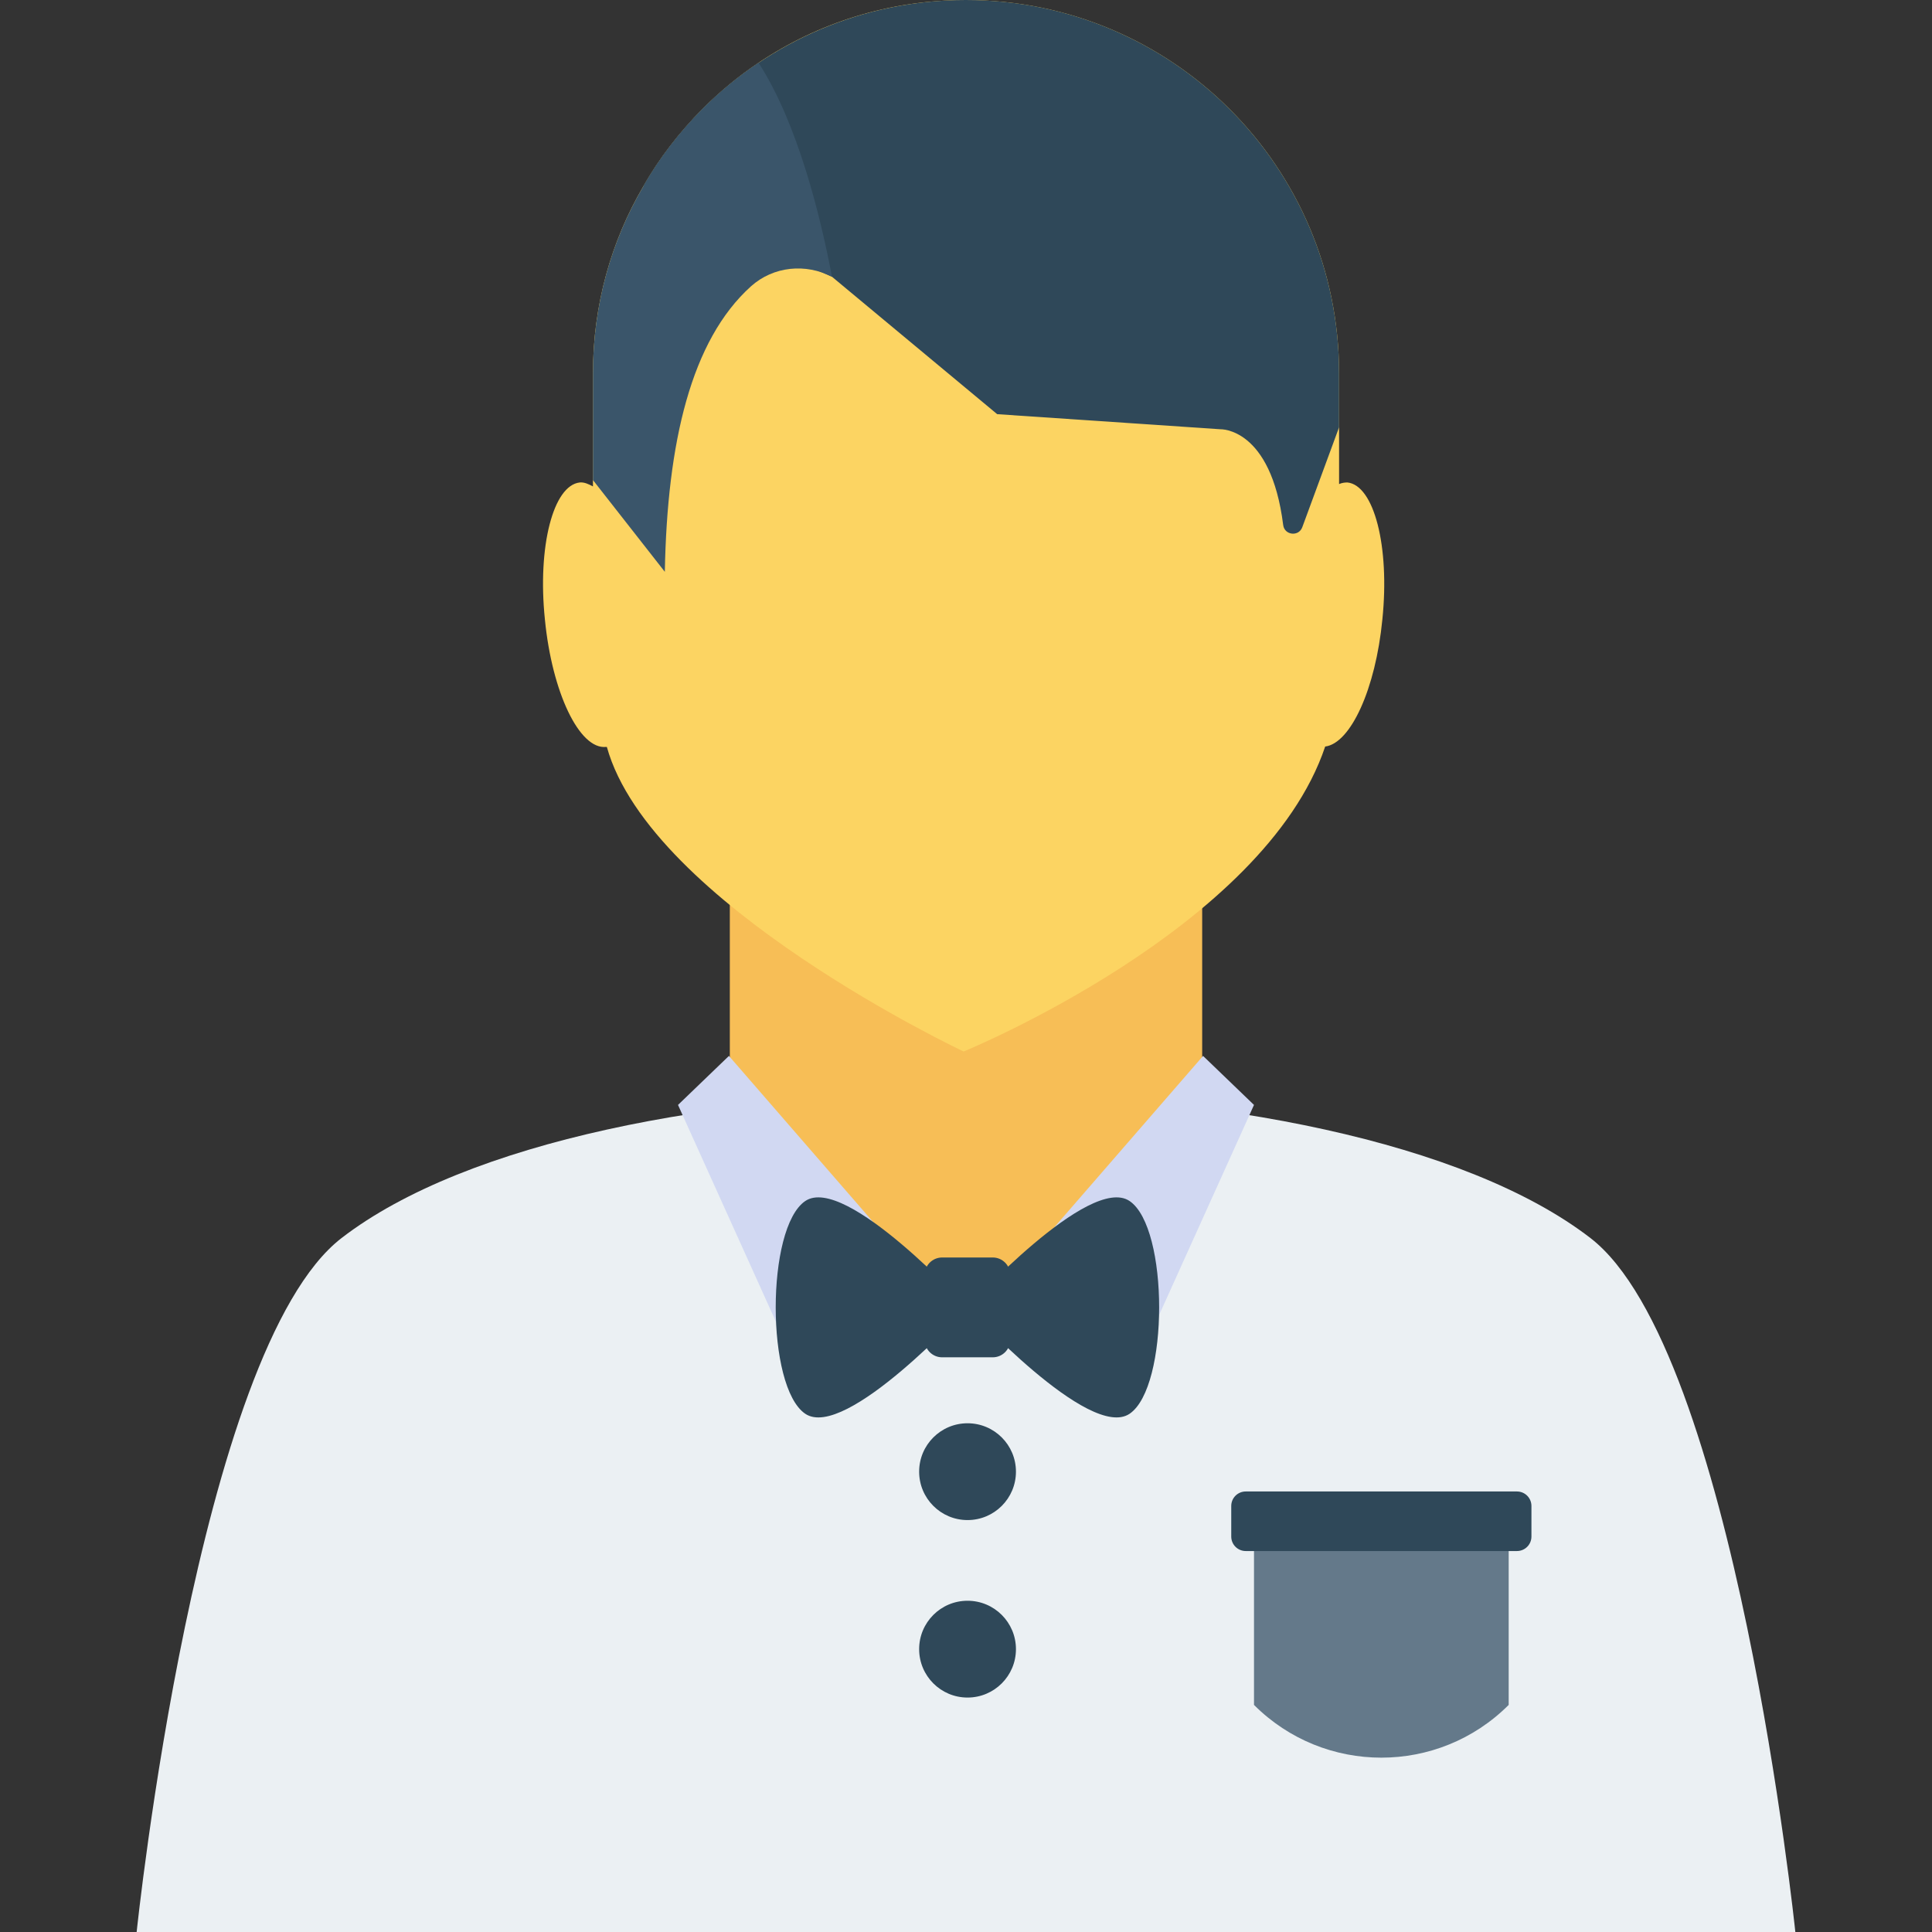 <?xml version="1.0" encoding="iso-8859-1"?>
<!-- Generator: Adobe Illustrator 19.0.0, SVG Export Plug-In . SVG Version: 6.00 Build 0)  -->
<svg version="1.1" id="Capa_1" xmlns="http://www.w3.org/2000/svg" xmlns:xlink="http://www.w3.org/1999/xlink" x="0px" y="0px"
	 viewBox="0 0 468.293 468.293" style="enable-background:new 0 0 468.293 468.293;" xml:space="preserve">
<rect x="0" y="0" width="468.293" height="468.293" fill="#333333" stroke="none"/>
<path style="fill:#EBF0F3;" d="M385.491,300.077c-60.651-46.741-242.038-46.741-302.69,0c-35,26.974-49.677,168.216-49.677,168.216
	h402.044C435.168,468.293,420.492,327.051,385.491,300.077z"/>
<g>
	<circle style="fill:#2F4859;" cx="234.521" cy="399.735" r="11.732"/>
	<circle style="fill:#2F4859;" cx="234.521" cy="356.714" r="11.732"/>
</g>
<path style="fill:#64798A;" d="M303.953,369.937v43.313c17.046,17.046,44.688,17.046,61.734,0l0.001-43.313H303.953z"/>
<path style="fill:#2F4859;" d="M371.202,372.444v-7.419c0-1.938-1.571-3.509-3.509-3.509h-65.745c-1.938,0-3.509,1.571-3.509,3.509
	v7.419c0,1.938,1.571,3.509,3.509,3.509h65.745C369.631,375.953,371.202,374.382,371.202,372.444z"/>
<polygon style="fill:#F7BE56;" points="176.898,214.866 176.898,288.308 214.537,313.522 260.867,313.522 291.395,285.251 
	291.395,214.866 "/>
<path style="fill:#FCD462;" d="M233.573,254.87c0,0-75.893-35.708-86.48-73.823c-0.096,0-0.193,0-0.193,0
	c-6.449,0.674-13.09-13.187-14.822-30.896c-1.829-17.711,2.021-32.534,8.47-33.208c1.059-0.094,2.117,0.385,3.176,0.963V90.474
	c0-16.552,4.428-32.05,12.224-45.333c3.85-6.833,8.759-13.089,14.245-18.672c4.139-4.138,8.759-7.989,13.668-11.26
	C198.201,5.583,215.429,0,234.102,0c50.05,0,90.475,40.521,90.475,90.474v26.854c0.674-0.287,1.348-0.385,2.021-0.385
	c6.449,0.674,10.299,15.497,8.47,33.208c-1.636,16.844-7.7,30.029-13.86,30.8C306.38,225.092,233.573,254.87,233.573,254.87z"/>
<path style="fill:#2F4859;" d="M324.577,90.474v13.091l-8.92,24.23c-0.863,2.343-4.315,1.949-4.626-0.528
	c-2.982-23.74-15.232-23.22-15.232-23.22l-54.092-3.656l-40.04-33.304l-36.382-15.977l-9.337-5.969
	c3.85-6.833,8.759-13.089,14.245-18.672C186.554,10.107,209.077,0,234.102,0C284.152,0,324.577,40.521,324.577,90.474z"/>
<path style="fill:#3A556A;" d="M201.666,67.086c-6.352-3.271-14.148-2.597-19.635,2.31c-14.534,13.091-20.309,37.828-20.886,69.203
	l-17.422-22.232V90.474c0-16.552,4.428-32.05,12.224-45.333c3.85-6.833,8.759-13.089,14.245-18.672
	c4.139-4.138,8.759-7.989,13.668-11.26C193.388,29.935,198.875,52.458,201.666,67.086z"/>
<g>
	<path style="fill:#D1D8F2;" d="M269.739,343.569c-1.214-0.83-25.397-33.183-25.397-33.183l47.268-54.444l12.342,11.878
		L269.739,343.569z"/>
	<path style="fill:#D1D8F2;" d="M198.554,343.569c1.214-0.83,25.397-33.183,25.397-33.183l-47.268-54.444l-12.342,11.878
		L198.554,343.569z"/>
</g>
<g>
	<path style="fill:#2F4859;" d="M195.168,291.127c-9.527,6.509-9.527,45.033,0,51.543c9.73,6.648,39.325-25.771,39.325-25.771
		S204.898,284.479,195.168,291.127z"/>
	<path style="fill:#2F4859;" d="M273.818,291.127c-9.73-6.648-39.325,25.771-39.325,25.771s29.595,32.42,39.325,25.771
		C283.346,336.16,283.346,297.636,273.818,291.127z"/>
	<path style="fill:#2F4859;" d="M240.632,328.995h-12.277c-2.334,0-4.226-1.892-4.226-4.226v-15.742
		c0-2.334,1.892-4.226,4.226-4.226h12.277c2.334,0,4.226,1.892,4.226,4.226v15.742C244.857,327.104,242.965,328.995,240.632,328.995
		z"/>
</g>
<g>
</g>
<g>
</g>
<g>
</g>
<g>
</g>
<g>
</g>
<g>
</g>
<g>
</g>
<g>
</g>
<g>
</g>
<g>
</g>
<g>
</g>
<g>
</g>
<g>
</g>
<g>
</g>
<g>
</g>
</svg>
